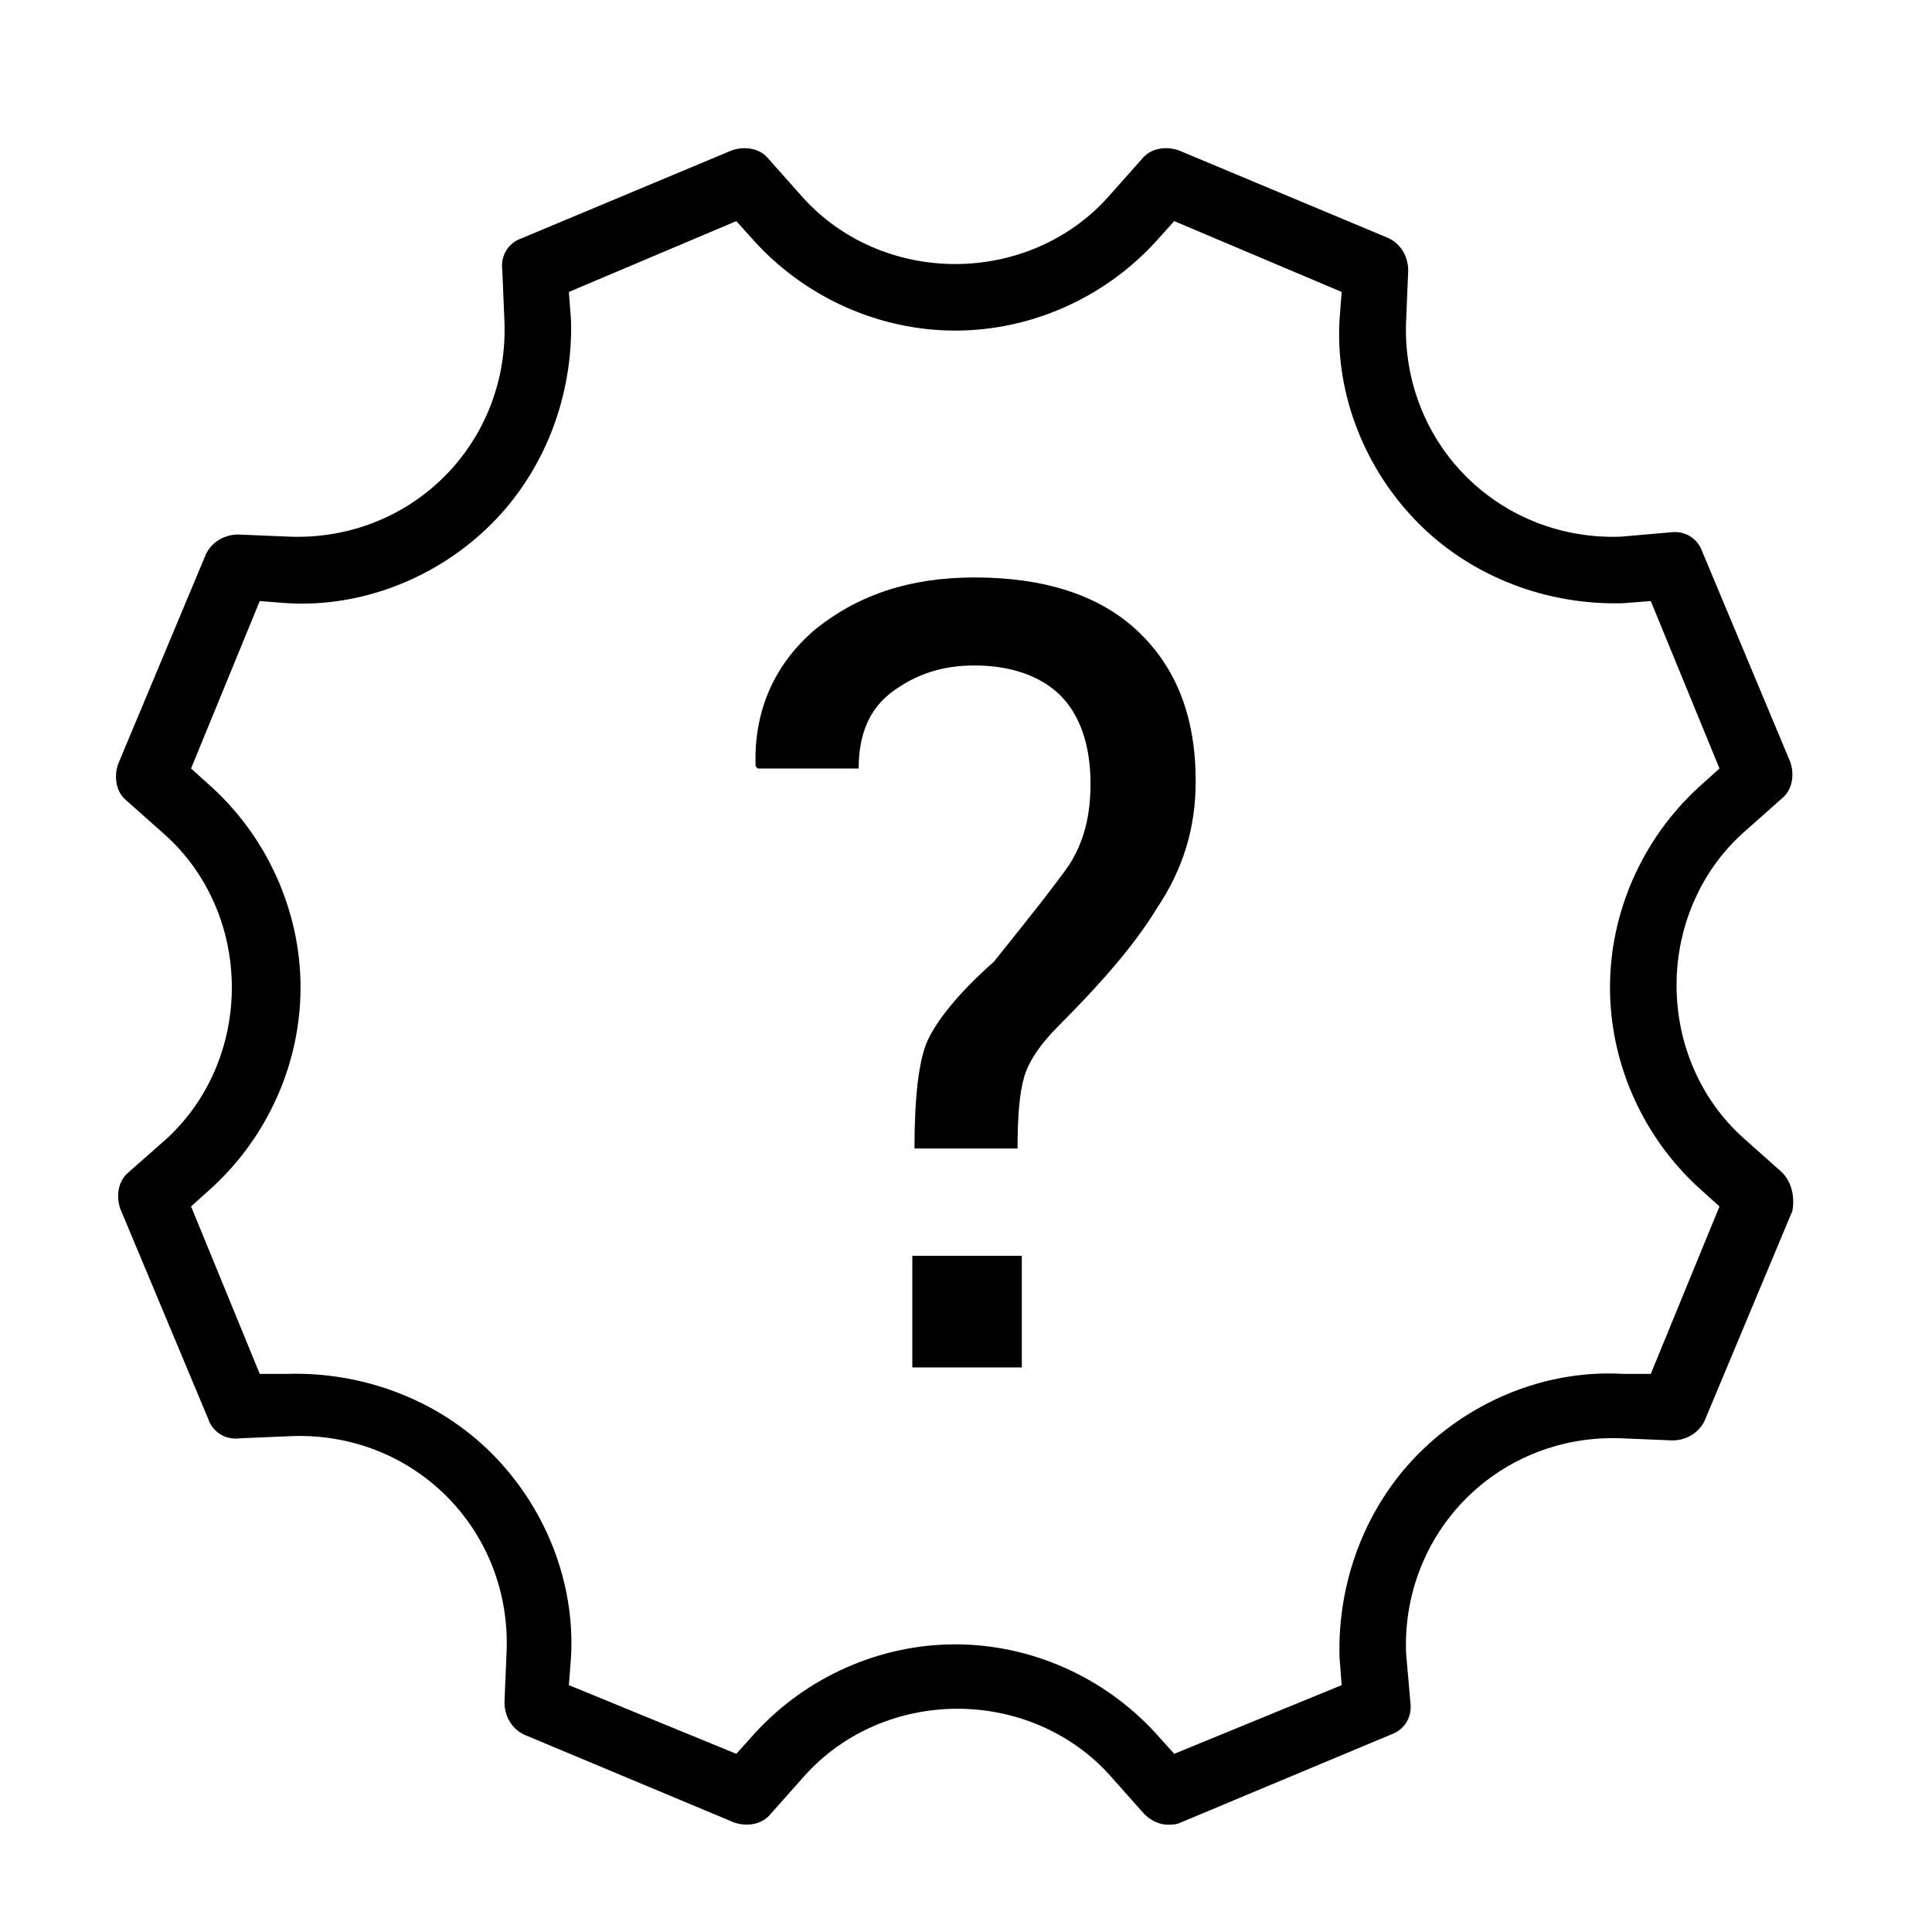 <?xml version="1.0" encoding="utf-8"?>
<!-- Generator: Adobe Illustrator 21.0.0, SVG Export Plug-In . SVG Version: 6.00 Build 0)  -->
<svg version="1.1" id="Слой_1" xmlns="http://www.w3.org/2000/svg" xmlns:xlink="http://www.w3.org/1999/xlink" x="0px" y="0px"
	 viewBox="0 0 90 90" style="enable-background:new 0 0 90 90;" xml:space="preserve">
<path d="M83,54.6l-1.8-1.6c-2-1.8-3.1-4.4-3.1-7.1c0-2.7,1.1-5.3,3.1-7.1l1.8-1.6c0.5-0.4,0.6-1.1,0.4-1.7l-4.1-9.8
	c-0.2-0.6-0.8-1-1.5-0.9L75.5,25c-2.7,0.1-5.3-0.9-7.2-2.8c-1.9-1.9-2.9-4.5-2.8-7.2l0.1-2.4c0-0.6-0.3-1.2-0.9-1.5l-9.8-4.1
	c-0.6-0.2-1.3-0.1-1.7,0.4l-1.6,1.8c-1.8,2-4.4,3.1-7.1,3.1c-2.7,0-5.3-1.1-7.1-3.1l-1.6-1.8c-0.4-0.5-1.1-0.6-1.7-0.4l-9.8,4.1
	c-0.6,0.2-1,0.8-0.9,1.5l0.1,2.4c0.1,2.7-0.9,5.3-2.8,7.2c-1.9,1.9-4.5,2.9-7.2,2.8l-2.4-0.1c-0.6,0-1.2,0.3-1.5,0.9l-4.1,9.8
	c-0.2,0.6-0.1,1.3,0.4,1.7l1.8,1.6c2,1.8,3.1,4.4,3.1,7.1c0,2.7-1.1,5.3-3.1,7.1L6,54.6c-0.5,0.4-0.6,1.1-0.4,1.7l4.1,9.8
	c0.2,0.6,0.8,1,1.5,0.9l2.4-0.1c2.7-0.1,5.3,0.9,7.2,2.8c1.9,1.9,2.9,4.5,2.8,7.2l-0.1,2.4c0,0.6,0.3,1.2,0.9,1.5l9.8,4.1
	c0.6,0.2,1.3,0.1,1.7-0.4l1.6-1.8c1.8-2,4.4-3.1,7.1-3.1c2.7,0,5.3,1.1,7.1,3.1l1.6,1.8c0.3,0.3,0.7,0.5,1.1,0.5
	c0.2,0,0.4,0,0.6-0.1l9.8-4.1c0.6-0.2,1-0.8,0.9-1.5L65.5,77c-0.1-2.7,0.9-5.3,2.8-7.2c1.9-1.9,4.5-2.9,7.2-2.8l2.4,0.1
	c0.6,0,1.2-0.3,1.5-0.9l4.1-9.8C83.6,55.8,83.5,55.1,83,54.6z M76.9,64L75.6,64c-3.5-0.2-7,1.2-9.5,3.7c-2.5,2.5-3.8,6-3.7,9.5
	l0.1,1.3l-7.8,3.2l-0.9-1c-2.4-2.6-5.8-4.1-9.3-4.1c-3.5,0-6.9,1.5-9.3,4.1l-0.9,1l-7.8-3.2l0.1-1.3c0.2-3.5-1.2-7-3.7-9.5
	c-2.5-2.5-6-3.8-9.5-3.7L12.1,64l-3.2-7.8l1-0.9c2.6-2.4,4.1-5.8,4.1-9.3c0-3.5-1.5-6.9-4.1-9.3l-1-0.9l3.2-7.8l1.3,0.1
	c3.5,0.2,7-1.2,9.5-3.7c2.5-2.5,3.8-6,3.7-9.5l-0.1-1.3l7.8-3.3l0.9,1c2.4,2.6,5.8,4.1,9.3,4.1c3.5,0,6.9-1.5,9.3-4.1l0.9-1l7.8,3.3
	l-0.1,1.3c-0.2,3.5,1.2,7,3.7,9.5c2.5,2.5,6,3.8,9.5,3.7l1.3-0.1l3.2,7.8l-1,0.9c-2.6,2.4-4.1,5.8-4.1,9.3c0,3.5,1.5,6.9,4.1,9.3
	l1,0.9L76.9,64z"/>
<path d="M47.4,53.5c0-1.5,0.1-2.6,0.3-3.3c0.2-0.7,0.7-1.5,1.6-2.4c1.9-1.9,3.5-3.7,4.6-5.5c1.2-1.8,1.8-3.7,1.8-5.9
	c0-3-0.9-5.3-2.7-7c-1.8-1.7-4.4-2.5-7.6-2.5c-3,0-5.4,0.8-7.4,2.4c-1.9,1.6-2.9,3.8-2.8,6.4l0.1,0.1h4.7c0-1.6,0.5-2.8,1.6-3.6
	c1.1-0.8,2.3-1.2,3.8-1.2c1.7,0,3.1,0.5,4,1.4c0.9,0.9,1.4,2.3,1.4,4.1c0,1.5-0.3,2.7-1,3.8c-0.7,1-1.9,2.5-3.5,4.5
	c-1.7,1.5-2.7,2.8-3.1,3.7c-0.4,0.9-0.6,2.6-0.6,5H47.4z M47.6,58.5h-5.1v5.2h5.1V58.5z"/>
</svg>

